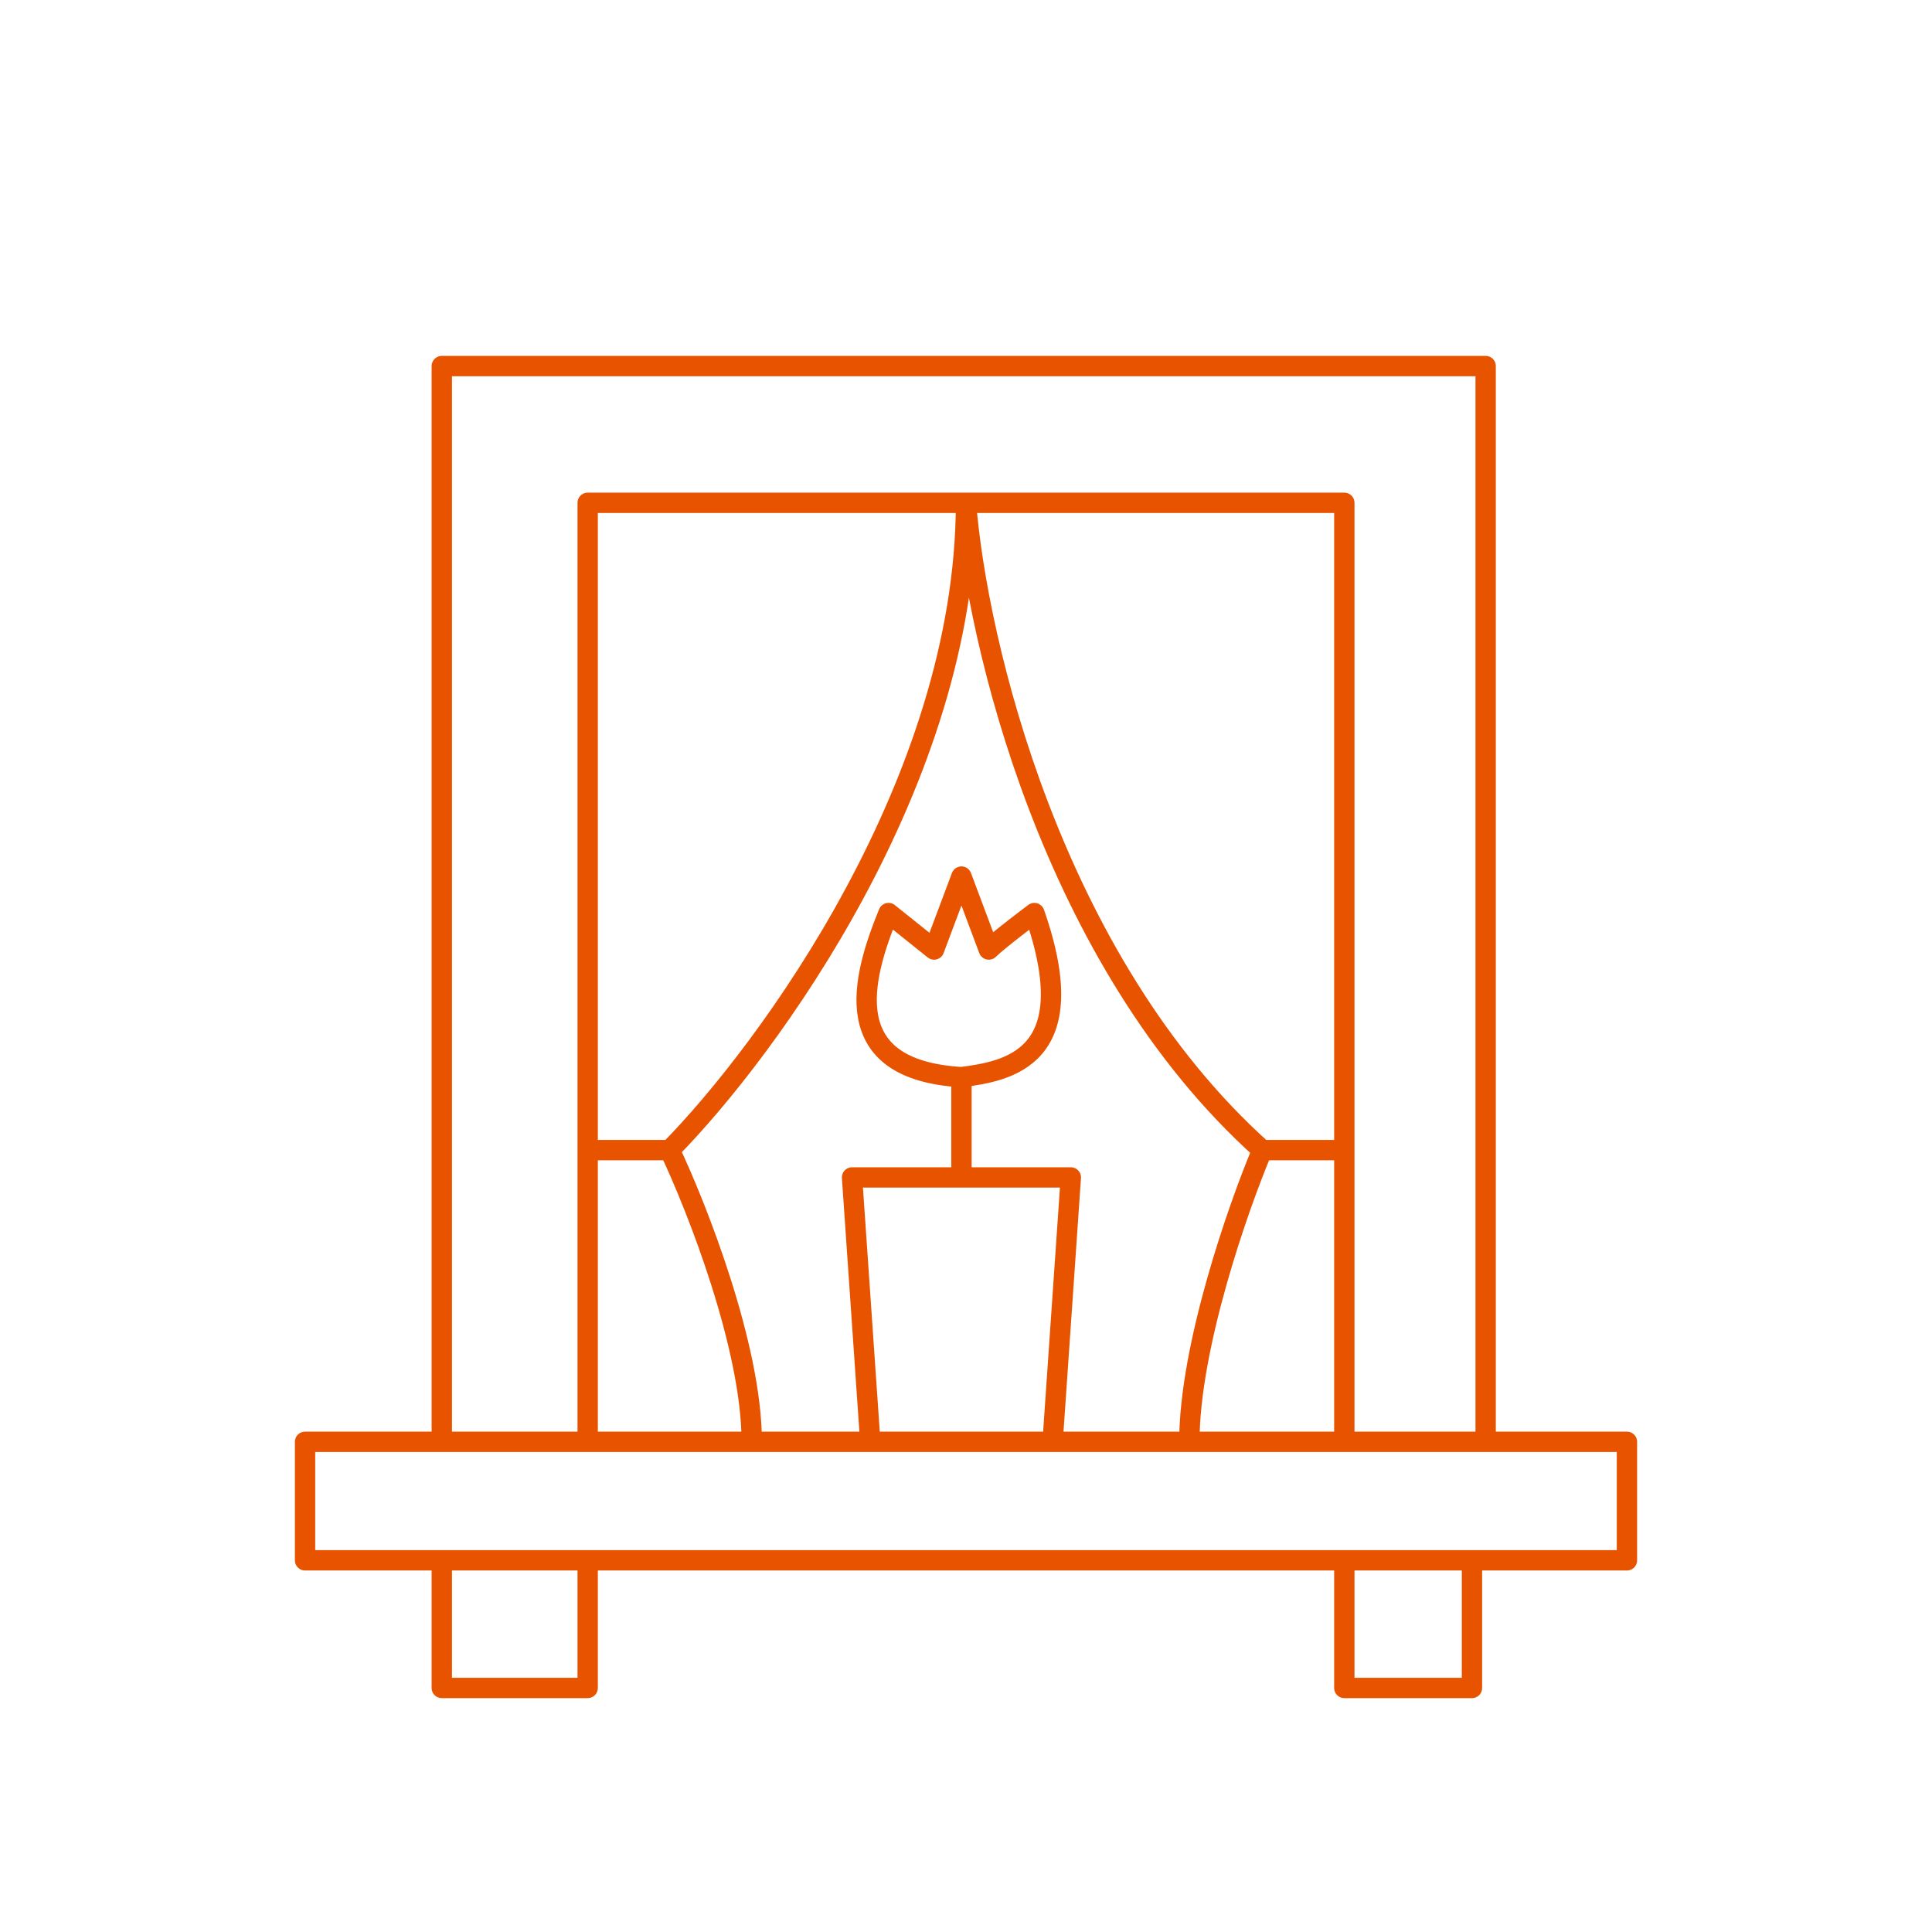 <svg width="95" height="95" viewBox="0 0 95 95" fill="none" xmlns="http://www.w3.org/2000/svg">
<path d="M21.724 76.724H15V70.897H21.724M21.724 76.724V83H28.897V76.724M21.724 76.724H28.897M28.897 76.724H66.103M66.103 76.724V83H72.379V76.724M66.103 76.724H72.379M72.379 76.724H80V70.897H73.052M66.103 70.897H73.052M66.103 70.897V56.552M66.103 70.897H58.483M28.897 70.897H21.724M28.897 70.897V56.552M28.897 70.897H36.965M73.052 70.897V18H21.724V70.897M28.897 56.552V24.724H47.5M28.897 56.552H32.931M32.931 56.552C37.787 51.621 47.5 38.352 47.5 24.724M32.931 56.552C34.276 59.391 36.965 66.234 36.965 70.897M47.5 24.724H66.103V56.552M47.5 24.724C48.023 31.448 51.669 47.228 62.069 56.552M62.069 56.552C62.786 56.552 65.058 56.552 66.103 56.552M62.069 56.552C60.874 59.391 58.483 66.234 58.483 70.897M58.483 70.897H51.759M36.965 70.897H42.793M42.793 70.897L41.897 57.897H47.276M42.793 70.897H51.759M51.759 70.897L52.655 57.897H47.276M47.276 57.897V52.965M47.276 52.965C49.517 52.667 53.372 52.069 50.862 44.897C50.862 44.897 49.069 46.241 48.621 46.69L47.276 43.103L45.931 46.69L43.69 44.897C42.345 48.184 41.179 52.607 47.276 52.965Z" stroke="#E85300" stroke-linecap="round" stroke-linejoin="round"/>
</svg>
